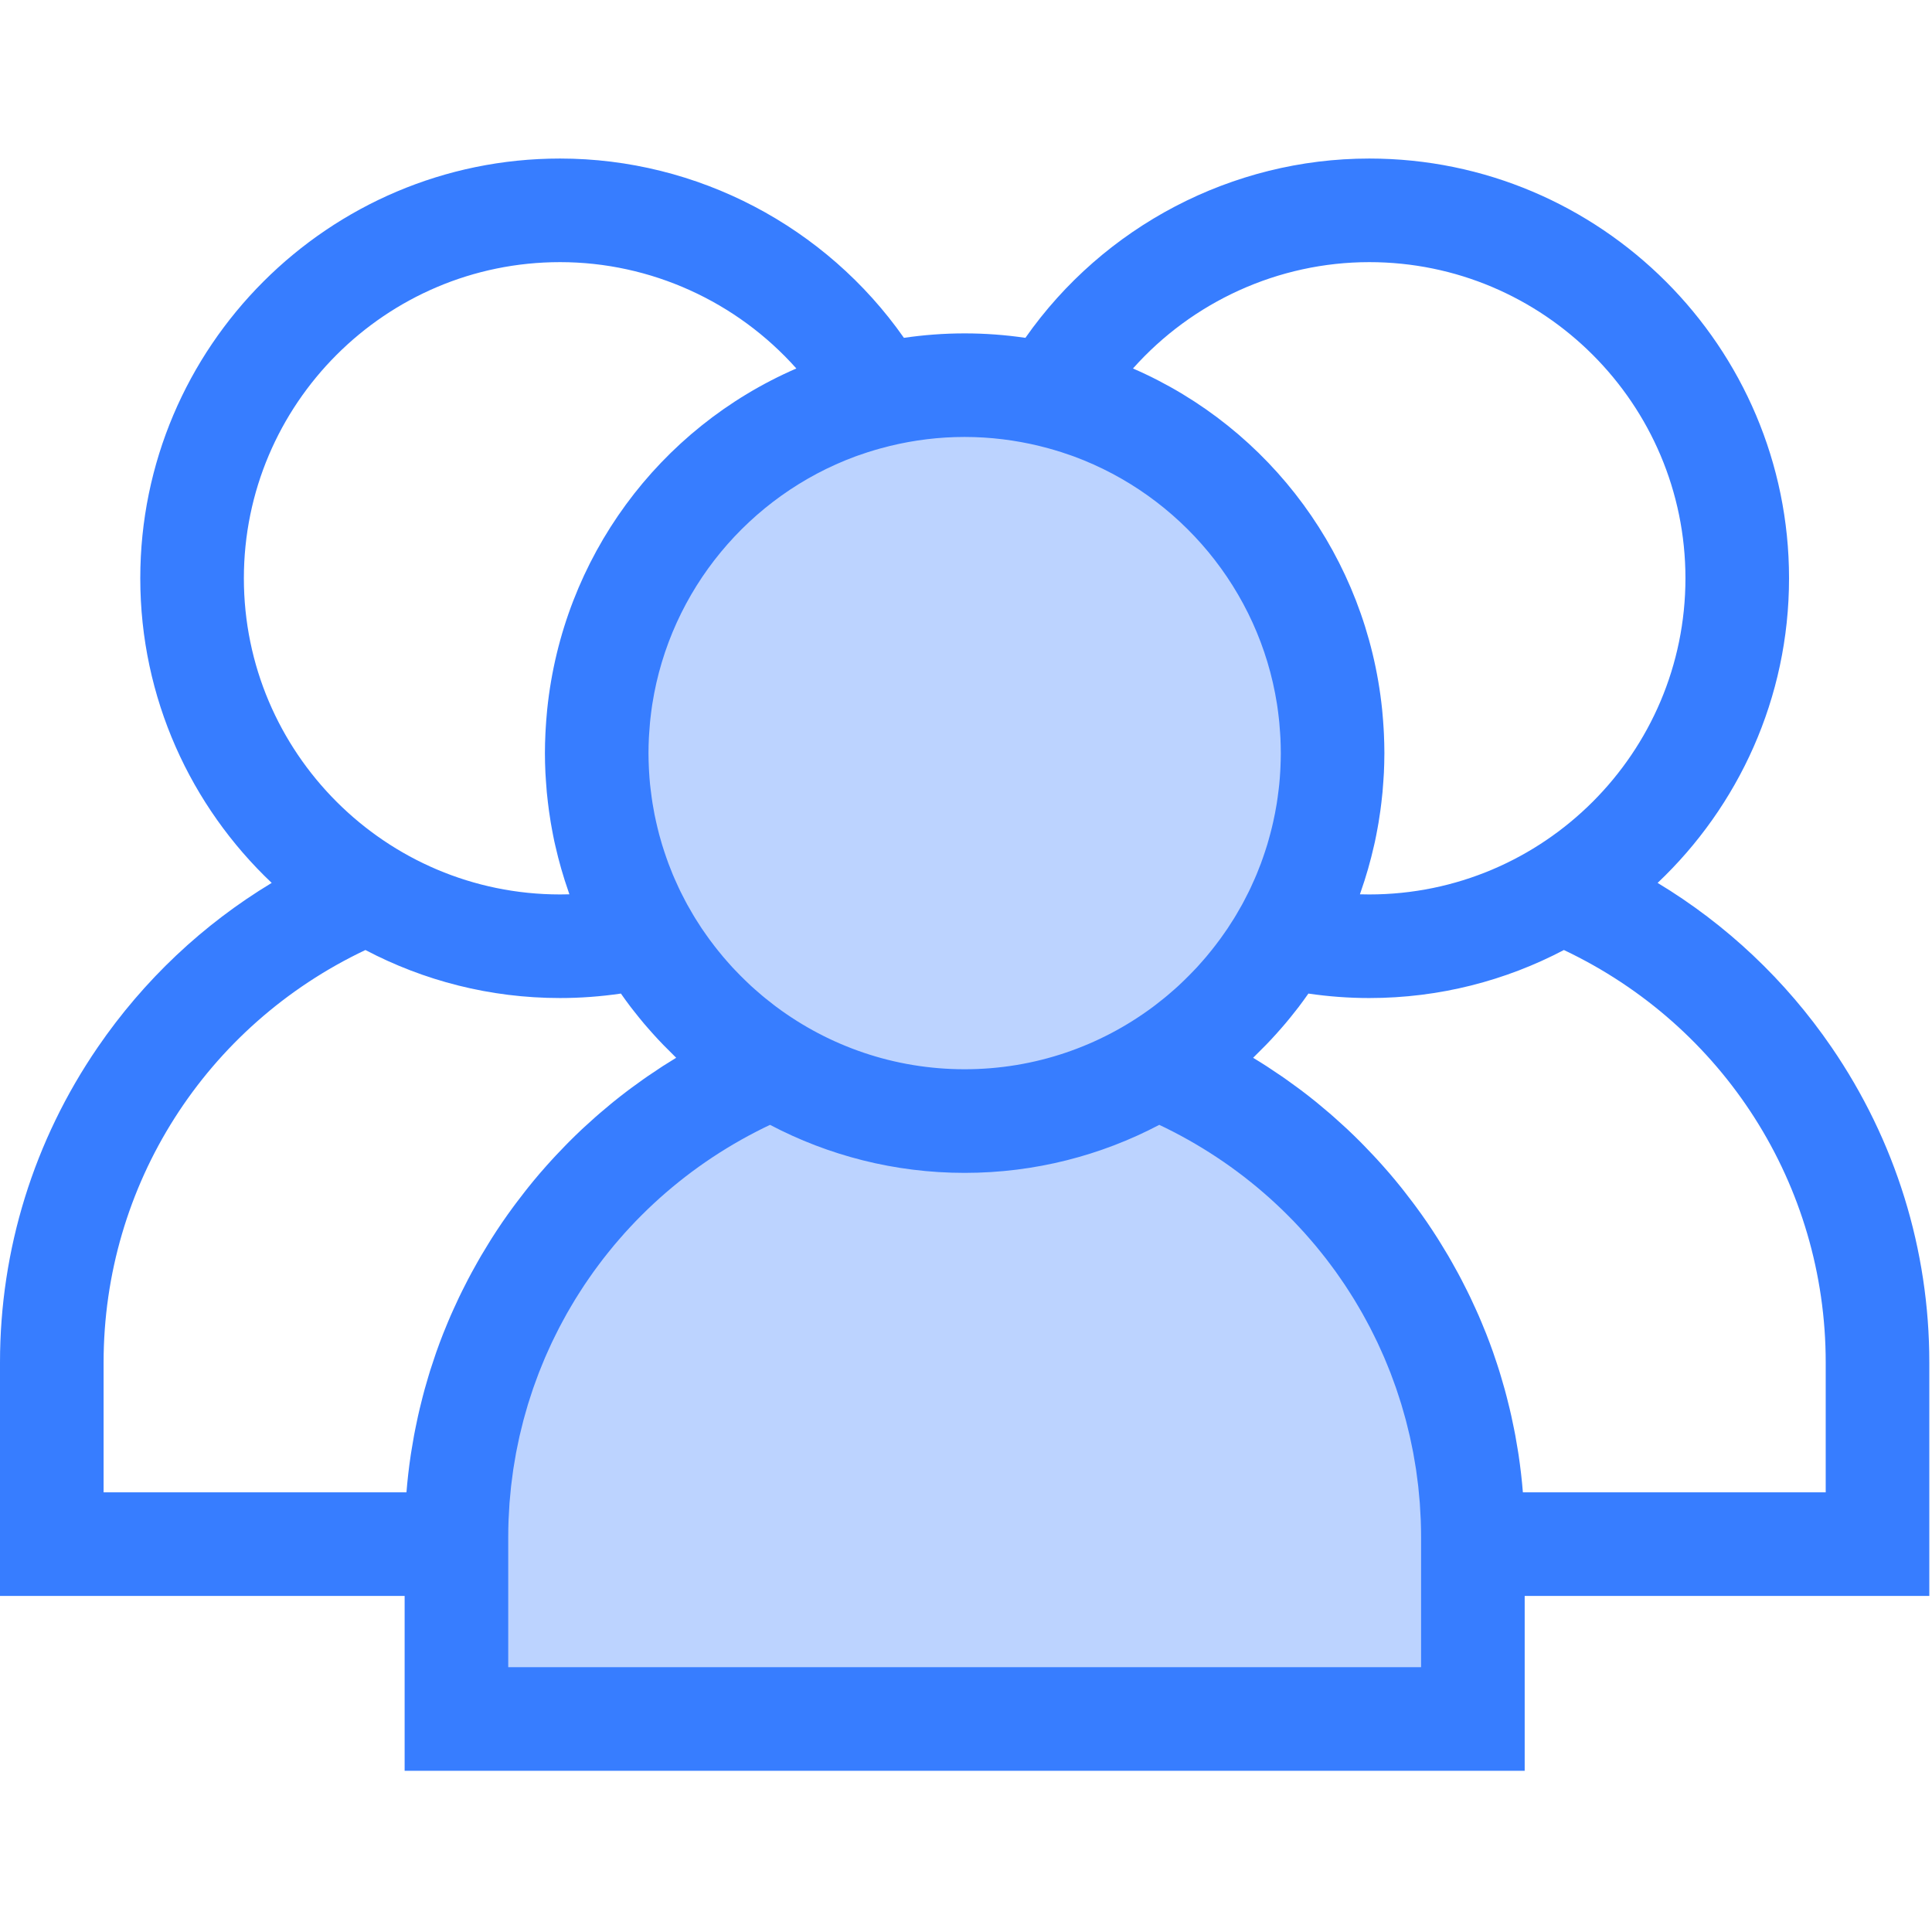 <?xml version="1.0" encoding="UTF-8" standalone="no"?>
<!DOCTYPE svg PUBLIC "-//W3C//DTD SVG 1.1//EN" "http://www.w3.org/Graphics/SVG/1.1/DTD/svg11.dtd">
<svg width="100%" height="100%" viewBox="0 0 373 373" version="1.1" xmlns="http://www.w3.org/2000/svg" xmlns:xlink="http://www.w3.org/1999/xlink" xml:space="preserve" xmlns:serif="http://www.serif.com/" style="fill-rule:evenodd;clip-rule:evenodd;stroke-linejoin:round;stroke-miterlimit:1.414;">
    <path d="M284.471,332.131L90.987,332.648C90.987,332.648 74.949,255.565 131.339,212.108L135.995,197.106C135.995,197.106 87.883,147.959 138.064,97.259C138.064,97.259 221.356,39.835 248.775,118.47C248.775,118.47 259.639,167.1 240.497,196.588L235.324,209.004L254.983,227.629L278.78,267.981L284.471,332.131Z" style="fill:rgb(188,211,255);"/>
    <path id="XMLID_10_" d="M372.482,263.045C372.482,241.249 365.955,220.203 353.605,202.182C344.722,189.22 333.283,178.456 320.027,170.457C335.634,155.677 345.399,134.787 345.399,111.646C345.399,66.962 309.045,30.608 264.362,30.608C237.866,30.608 213.046,43.712 197.97,65.223C194.139,64.665 190.225,64.364 186.241,64.364C182.257,64.364 178.344,64.666 174.513,65.223C159.436,43.712 134.616,30.608 108.121,30.608C63.437,30.608 27.083,66.962 27.083,111.646C27.083,134.787 36.848,155.677 52.456,170.457C39.199,178.455 27.76,189.22 18.878,202.181C6.528,220.203 0,241.249 0,263.045L0,308.12L78.121,308.12L78.121,341.875L294.363,341.875L294.363,308.12L372.483,308.12L372.483,263.045L372.482,263.045ZM264.362,50.609C298.018,50.609 325.399,77.99 325.399,111.647C325.399,145.304 298.018,172.685 264.362,172.685C263.759,172.685 263.156,172.676 262.552,172.658C262.598,172.53 262.636,172.399 262.681,172.271C263.723,169.317 264.592,166.283 265.289,163.184C265.338,162.964 265.394,162.746 265.441,162.525C265.622,161.689 265.781,160.845 265.936,159.999C266.009,159.599 266.084,159.2 266.151,158.799C266.277,158.044 266.391,157.286 266.496,156.525C266.569,155.996 266.635,155.467 266.698,154.937C266.777,154.265 266.854,153.592 266.917,152.915C266.981,152.224 267.029,151.532 267.075,150.839C267.111,150.293 267.156,149.749 267.181,149.2C267.236,148.023 267.267,146.844 267.271,145.664C267.271,145.577 267.278,145.492 267.278,145.404C267.278,145.357 267.274,145.31 267.274,145.263C267.272,144.058 267.237,142.86 267.183,141.666C267.167,141.319 267.146,140.973 267.126,140.627C267.067,139.612 266.99,138.602 266.895,137.597C266.873,137.369 266.855,137.141 266.832,136.914C263.81,107.705 245.357,82.704 218.737,71.14C230.208,58.253 246.8,50.609 264.362,50.609ZM165.122,88.131C165.317,88.06 165.514,87.993 165.709,87.923C166.316,87.706 166.928,87.5 167.543,87.301C168.009,87.152 168.478,87.008 168.95,86.87C169.293,86.769 169.637,86.672 169.982,86.576C170.598,86.407 171.217,86.242 171.842,86.091C176.462,84.969 181.28,84.36 186.239,84.36C191.202,84.364 196.022,84.974 200.643,86.096C201.264,86.246 201.879,86.41 202.492,86.578C202.842,86.675 203.192,86.773 203.539,86.876C204.005,87.013 204.469,87.155 204.93,87.302C205.553,87.503 206.172,87.711 206.786,87.931C206.975,87.998 207.164,88.062 207.352,88.131C227.765,95.68 243.07,113.847 246.534,135.894C246.561,136.07 246.587,136.247 246.613,136.424C246.724,137.171 246.817,137.924 246.9,138.679C246.93,138.957 246.962,139.234 246.989,139.513C247.055,140.202 247.104,140.896 247.148,141.592C247.166,141.89 247.191,142.187 247.205,142.486C247.247,143.375 247.27,144.269 247.273,145.168C247.273,145.246 247.278,145.322 247.278,145.4C247.278,145.436 247.276,145.473 247.276,145.509C247.274,146.379 247.248,147.243 247.21,148.104C247.198,148.375 247.186,148.646 247.17,148.916C247.123,149.748 247.061,150.576 246.981,151.398C246.95,151.716 246.908,152.033 246.872,152.35C246.811,152.882 246.743,153.413 246.669,153.941C246.611,154.352 246.553,154.764 246.487,155.173C246.386,155.796 246.274,156.415 246.154,157.032C246.047,157.581 245.93,158.128 245.808,158.674C245.735,159.003 245.659,159.332 245.58,159.659C245.385,160.47 245.171,161.276 244.943,162.079C244.852,162.398 244.767,162.719 244.671,163.035C244.532,163.495 244.382,163.951 244.233,164.407C244.113,164.772 243.99,165.135 243.863,165.497C243.719,165.908 243.577,166.32 243.425,166.728C243.166,167.421 242.894,168.108 242.611,168.789C242.485,169.093 242.351,169.394 242.22,169.697C241.973,170.264 241.719,170.828 241.455,171.386C241.424,171.452 241.393,171.518 241.362,171.584C241.267,171.782 241.173,171.981 241.076,172.179C240.78,172.783 240.472,173.38 240.156,173.972C240.033,174.202 239.914,174.435 239.788,174.664C239.78,174.679 239.772,174.693 239.764,174.707C239.418,175.337 239.057,175.957 238.69,176.573C238.544,176.817 238.4,177.062 238.251,177.303C237.851,177.952 237.44,178.594 237.017,179.226C236.754,179.619 236.479,180.004 236.207,180.391C235.976,180.719 235.746,181.048 235.509,181.371C235.202,181.789 234.889,182.202 234.571,182.613C234.355,182.892 234.137,183.169 233.917,183.445C233.581,183.865 233.242,184.283 232.896,184.694C232.681,184.949 232.46,185.199 232.241,185.45C231.881,185.863 231.522,186.277 231.152,186.68C230.932,186.919 230.704,187.149 230.48,187.385C229.878,188.02 229.262,188.641 228.634,189.25C228.261,189.611 227.89,189.973 227.508,190.324C227.244,190.567 226.973,190.803 226.704,191.042C226.266,191.431 225.825,191.816 225.376,192.192C225.148,192.383 224.918,192.572 224.687,192.76C224.144,193.202 223.594,193.635 223.035,194.059C222.883,194.174 222.733,194.291 222.58,194.405C212.42,201.958 199.844,206.435 186.24,206.435C172.635,206.435 160.057,201.957 149.897,194.402C149.747,194.29 149.6,194.175 149.451,194.062C148.89,193.637 148.337,193.201 147.792,192.757C147.563,192.57 147.334,192.383 147.108,192.193C146.657,191.815 146.215,191.428 145.775,191.038C145.508,190.8 145.238,190.566 144.975,190.324C144.592,189.972 144.22,189.609 143.846,189.248C143.215,188.637 142.598,188.014 141.994,187.377C141.773,187.144 141.547,186.917 141.33,186.681C140.959,186.277 140.6,185.862 140.24,185.449C140.021,185.198 139.801,184.949 139.586,184.694C139.239,184.283 138.901,183.865 138.565,183.446C138.345,183.17 138.126,182.893 137.91,182.613C137.593,182.203 137.28,181.79 136.973,181.372C136.736,181.048 136.505,180.718 136.274,180.389C136.002,180.003 135.728,179.619 135.466,179.227C135.041,178.592 134.628,177.948 134.227,177.297C134.08,177.058 133.938,176.817 133.794,176.576C133.421,175.951 133.056,175.323 132.705,174.684C132.576,174.449 132.454,174.21 132.327,173.974C132.011,173.38 131.702,172.781 131.405,172.176C131.299,171.961 131.196,171.744 131.093,171.528C131.077,171.495 131.062,171.462 131.047,171.429C130.77,170.845 130.505,170.255 130.246,169.66C130.123,169.377 129.998,169.095 129.88,168.811C129.59,168.115 129.313,167.413 129.048,166.705C128.905,166.323 128.773,165.937 128.638,165.552C128.499,165.157 128.365,164.759 128.234,164.36C128.093,163.928 127.951,163.496 127.819,163.062C127.622,162.413 127.436,161.76 127.261,161.103C127.138,160.642 127.027,160.177 126.914,159.713C126.826,159.348 126.741,158.983 126.66,158.616C126.56,158.166 126.459,157.717 126.369,157.265C126.23,156.561 126.103,155.853 125.989,155.141C125.927,154.757 125.873,154.372 125.818,153.988C125.737,153.419 125.664,152.847 125.599,152.273C125.567,151.99 125.53,151.707 125.501,151.424C125.418,150.581 125.355,149.732 125.307,148.88C125.293,148.635 125.282,148.39 125.271,148.145C125.23,147.234 125.201,146.32 125.201,145.4C125.201,144.414 125.229,143.435 125.276,142.46C125.289,142.195 125.311,141.932 125.326,141.668C125.37,140.936 125.423,140.206 125.493,139.48C125.517,139.227 125.546,138.975 125.573,138.723C125.659,137.937 125.756,137.155 125.872,136.378C125.894,136.227 125.916,136.075 125.94,135.924C129.393,113.864 144.701,95.685 165.122,88.131ZM47.083,111.647C47.083,77.991 74.464,50.609 108.121,50.609C125.684,50.609 142.275,58.254 153.746,71.138C127.117,82.706 108.66,107.719 105.647,136.94C105.626,137.138 105.611,137.337 105.592,137.536C105.492,138.577 105.413,139.622 105.353,140.673C105.335,140.993 105.315,141.312 105.3,141.633C105.243,142.884 105.204,144.139 105.204,145.403C105.204,146.679 105.241,147.952 105.301,149.224C105.325,149.736 105.367,150.243 105.4,150.752C105.449,151.484 105.499,152.216 105.567,152.946C105.627,153.595 105.701,154.24 105.777,154.885C105.843,155.447 105.913,156.007 105.991,156.567C106.093,157.302 106.203,158.034 106.324,158.763C106.397,159.196 106.477,159.628 106.556,160.06C106.706,160.876 106.859,161.69 107.033,162.497C107.091,162.763 107.157,163.027 107.217,163.292C107.896,166.295 108.739,169.235 109.743,172.102C109.807,172.287 109.863,172.474 109.928,172.658C109.325,172.676 108.721,172.685 108.119,172.685C74.464,172.684 47.083,145.303 47.083,111.647ZM94.888,239.148C94.668,239.495 94.458,239.848 94.242,240.197C93.785,240.935 93.332,241.675 92.894,242.422C92.649,242.839 92.413,243.259 92.175,243.679C91.781,244.372 91.392,245.067 91.014,245.768C90.776,246.209 90.542,246.652 90.31,247.095C89.946,247.792 89.591,248.493 89.243,249.196C89.024,249.638 88.806,250.079 88.594,250.523C88.24,251.264 87.899,252.011 87.562,252.759C87.379,253.166 87.191,253.57 87.014,253.979C86.624,254.875 86.252,255.778 85.887,256.684C85.78,256.949 85.666,257.211 85.562,257.476C85.099,258.653 84.656,259.838 84.236,261.029C84.14,261.302 84.054,261.578 83.959,261.851C83.643,262.769 83.335,263.69 83.044,264.615C82.911,265.04 82.788,265.467 82.66,265.893C82.425,266.677 82.194,267.462 81.977,268.252C81.848,268.722 81.725,269.193 81.602,269.665C81.404,270.423 81.214,271.183 81.034,271.946C80.919,272.429 80.807,272.912 80.7,273.396C80.528,274.169 80.367,274.945 80.212,275.722C80.119,276.189 80.023,276.656 79.936,277.125C79.779,277.971 79.638,278.821 79.501,279.672C79.437,280.072 79.366,280.47 79.306,280.87C79.12,282.12 78.951,283.373 78.809,284.632C78.807,284.647 78.806,284.662 78.805,284.677C78.676,285.822 78.565,286.969 78.472,288.12L20,288.12L20,263.045C20,228.787 39.694,198.032 70.548,183.414C81.788,189.322 94.565,192.685 108.12,192.685C112.04,192.685 115.972,192.395 119.874,191.821C120.482,192.688 121.1,193.546 121.74,194.388C121.956,194.671 122.18,194.947 122.4,195.227C123.032,196.035 123.673,196.834 124.335,197.617C124.606,197.938 124.884,198.252 125.16,198.569C125.78,199.281 126.41,199.984 127.054,200.673C127.392,201.036 127.736,201.393 128.08,201.75C128.669,202.357 129.266,202.955 129.873,203.544C130.101,203.765 130.316,203.999 130.546,204.218C129.677,204.743 128.816,205.281 127.963,205.83C127.824,205.919 127.688,206.013 127.55,206.103C126.697,206.657 125.853,207.223 125.017,207.8C124.728,208 124.44,208.202 124.152,208.404C123.407,208.929 122.67,209.463 121.939,210.006C121.708,210.178 121.474,210.346 121.245,210.52C120.315,211.223 119.396,211.939 118.489,212.671C118.291,212.831 118.097,212.996 117.899,213.158C117.177,213.749 116.462,214.35 115.756,214.96C115.482,215.196 115.21,215.434 114.938,215.673C114.231,216.296 113.533,216.928 112.842,217.569C112.662,217.736 112.478,217.9 112.299,218.069C111.451,218.867 110.616,219.68 109.793,220.507C109.579,220.722 109.37,220.941 109.158,221.157C108.528,221.8 107.905,222.45 107.29,223.109C107.046,223.371 106.802,223.633 106.56,223.898C105.868,224.654 105.186,225.42 104.515,226.197C104.41,226.319 104.301,226.437 104.196,226.56C103.431,227.453 102.683,228.363 101.945,229.282C101.739,229.538 101.538,229.798 101.335,230.057C100.78,230.762 100.233,231.474 99.695,232.193C99.487,232.471 99.278,232.747 99.073,233.027C98.369,233.987 97.674,234.955 96.999,235.94C96.274,236.998 95.572,238.069 94.888,239.148ZM98.121,321.876L98.121,308.121L98.121,296.801C98.121,295.691 98.142,294.585 98.183,293.482C98.196,293.119 98.225,292.759 98.243,292.397C98.279,291.661 98.313,290.924 98.367,290.191C98.4,289.746 98.45,289.305 98.49,288.861C98.548,288.215 98.6,287.568 98.672,286.926C98.725,286.456 98.794,285.989 98.854,285.52C98.932,284.909 99.005,284.297 99.095,283.689C99.168,283.205 99.256,282.725 99.336,282.243C99.434,281.657 99.525,281.069 99.635,280.486C99.728,279.993 99.836,279.505 99.937,279.014C100.053,278.448 100.164,277.88 100.291,277.318C100.403,276.822 100.531,276.331 100.651,275.837C100.786,275.287 100.915,274.734 101.06,274.187C101.192,273.69 101.338,273.198 101.478,272.705C101.63,272.168 101.778,271.63 101.94,271.097C102.091,270.601 102.257,270.109 102.416,269.616C102.586,269.093 102.751,268.569 102.93,268.05C103.1,267.559 103.283,267.072 103.461,266.585C103.649,266.071 103.833,265.555 104.03,265.045C104.218,264.56 104.418,264.081 104.613,263.599C104.818,263.096 105.02,262.59 105.234,262.091C105.441,261.61 105.659,261.134 105.874,260.658C106.095,260.167 106.314,259.674 106.544,259.188C106.769,258.713 107.005,258.244 107.238,257.773C107.476,257.293 107.711,256.812 107.957,256.337C108.2,255.869 108.453,255.407 108.704,254.944C108.958,254.475 109.209,254.006 109.471,253.542C109.731,253.082 110.001,252.629 110.268,252.174C110.538,251.716 110.806,251.257 111.085,250.803C111.362,250.352 111.648,249.908 111.933,249.462C112.219,249.015 112.503,248.568 112.797,248.126C113.091,247.684 113.393,247.248 113.695,246.812C113.996,246.377 114.296,245.942 114.604,245.512C114.914,245.08 115.233,244.654 115.552,244.227C115.868,243.804 116.183,243.381 116.506,242.964C116.832,242.543 117.166,242.128 117.5,241.712C117.831,241.3 118.163,240.889 118.501,240.483C118.842,240.075 119.19,239.672 119.538,239.27C119.885,238.869 120.233,238.468 120.588,238.072C120.943,237.676 121.306,237.286 121.668,236.896C122.03,236.507 122.392,236.12 122.761,235.738C123.131,235.354 123.508,234.976 123.886,234.599C124.263,234.222 124.642,233.847 125.026,233.476C125.409,233.107 125.798,232.743 126.189,232.38C126.581,232.016 126.975,231.653 127.374,231.295C127.772,230.939 128.174,230.588 128.579,230.239C128.985,229.888 129.394,229.539 129.807,229.195C130.218,228.853 130.633,228.516 131.051,228.181C131.472,227.843 131.896,227.508 132.324,227.177C132.747,226.851 133.174,226.529 133.603,226.209C134.039,225.884 134.478,225.563 134.922,225.246C135.356,224.935 135.794,224.629 136.235,224.325C136.687,224.014 137.141,223.707 137.599,223.404C138.044,223.11 138.493,222.819 138.944,222.532C139.411,222.235 139.881,221.942 140.354,221.654C140.81,221.376 141.269,221.101 141.731,220.831C142.211,220.55 142.695,220.273 143.182,220C143.649,219.738 144.119,219.479 144.592,219.225C145.087,218.959 145.586,218.698 146.088,218.44C146.564,218.195 147.042,217.954 147.524,217.717C147.903,217.531 148.286,217.351 148.669,217.17C159.908,223.078 172.687,226.44 186.241,226.44C199.796,226.44 212.574,223.078 223.813,217.17C224.193,217.35 224.573,217.529 224.949,217.713C225.437,217.953 225.92,218.197 226.402,218.444C226.898,218.699 227.392,218.957 227.882,219.22C228.36,219.477 228.835,219.739 229.307,220.004C229.788,220.274 230.266,220.547 230.74,220.825C231.209,221.099 231.674,221.378 232.136,221.66C232.603,221.945 233.066,222.233 233.526,222.526C233.984,222.817 234.438,223.111 234.889,223.41C235.342,223.709 235.791,224.013 236.237,224.32C236.682,224.627 237.125,224.936 237.564,225.25C238.003,225.564 238.437,225.882 238.869,226.204C239.303,226.526 239.734,226.851 240.161,227.181C240.585,227.509 241.005,227.841 241.423,228.176C241.843,228.513 242.261,228.852 242.675,229.196C243.086,229.538 243.492,229.885 243.896,230.234C244.303,230.585 244.708,230.938 245.108,231.297C245.504,231.652 245.895,232.012 246.284,232.373C246.678,232.739 247.071,233.107 247.458,233.48C247.839,233.847 248.214,234.219 248.587,234.592C248.967,234.972 249.347,235.353 249.72,235.739C250.086,236.119 250.447,236.503 250.806,236.889C251.172,237.282 251.537,237.676 251.895,238.075C252.247,238.467 252.592,238.864 252.936,239.262C253.287,239.667 253.638,240.073 253.981,240.485C254.318,240.888 254.647,241.297 254.976,241.706C255.312,242.124 255.648,242.541 255.976,242.965C256.298,243.38 256.611,243.801 256.925,244.222C257.245,244.65 257.565,245.079 257.877,245.513C258.184,245.94 258.483,246.374 258.782,246.807C259.085,247.245 259.389,247.683 259.684,248.127C259.976,248.566 260.258,249.01 260.542,249.454C260.829,249.903 261.117,250.351 261.396,250.805C261.672,251.254 261.938,251.71 262.206,252.164C262.476,252.622 262.748,253.079 263.009,253.542C263.27,254.004 263.52,254.472 263.773,254.938C264.025,255.403 264.279,255.867 264.522,256.336C264.768,256.81 265.002,257.291 265.24,257.77C265.473,258.241 265.71,258.711 265.935,259.187C266.165,259.673 266.383,260.164 266.603,260.654C266.819,261.133 267.038,261.609 267.245,262.092C267.458,262.587 267.657,263.088 267.861,263.588C268.059,264.074 268.261,264.558 268.45,265.048C268.646,265.555 268.829,266.068 269.016,266.58C269.195,267.069 269.378,267.556 269.548,268.049C269.728,268.57 269.894,269.097 270.064,269.622C270.223,270.113 270.388,270.602 270.538,271.097C270.701,271.63 270.848,272.169 271.001,272.706C271.141,273.199 271.287,273.69 271.419,274.187C271.564,274.734 271.693,275.286 271.828,275.837C271.949,276.33 272.076,276.822 272.188,277.318C272.315,277.88 272.425,278.447 272.542,279.012C272.643,279.503 272.751,279.992 272.844,280.486C272.953,281.064 273.043,281.647 273.141,282.229C273.222,282.716 273.312,283.2 273.385,283.69C273.475,284.293 273.547,284.901 273.625,285.507C273.686,285.98 273.756,286.45 273.809,286.925C273.881,287.567 273.933,288.214 273.991,288.86C274.031,289.304 274.081,289.745 274.114,290.19C274.169,290.923 274.202,291.661 274.238,292.398C274.256,292.759 274.285,293.119 274.298,293.481C274.339,294.584 274.36,295.69 274.36,296.8L274.36,321.876L98.121,321.876ZM294.015,288.12C293.819,285.684 293.537,283.263 293.179,280.857C293.122,280.476 293.054,280.098 292.993,279.718C292.854,278.847 292.709,277.978 292.548,277.112C292.463,276.656 292.37,276.202 292.279,275.747C292.122,274.956 291.958,274.167 291.783,273.381C291.677,272.907 291.567,272.433 291.455,271.961C291.272,271.189 291.08,270.42 290.88,269.653C290.759,269.188 290.638,268.724 290.51,268.26C290.291,267.462 290.057,266.668 289.819,265.875C289.693,265.457 289.573,265.038 289.442,264.621C289.147,263.682 288.835,262.748 288.514,261.816C288.424,261.556 288.342,261.293 288.25,261.033C287.828,259.838 287.385,258.65 286.92,257.469C286.82,257.216 286.711,256.966 286.609,256.713C286.24,255.796 285.862,254.881 285.467,253.973C285.292,253.57 285.107,253.172 284.927,252.771C284.587,252.015 284.243,251.262 283.885,250.514C283.676,250.076 283.46,249.641 283.245,249.206C282.894,248.496 282.535,247.789 282.168,247.086C281.938,246.646 281.707,246.208 281.471,245.771C281.091,245.068 280.701,244.37 280.305,243.674C280.067,243.256 279.832,242.838 279.589,242.423C279.149,241.672 278.694,240.929 278.234,240.187C278.02,239.841 277.812,239.492 277.594,239.149C276.909,238.07 276.207,236.999 275.481,235.94C274.805,234.954 274.11,233.986 273.406,233.026C273.202,232.748 272.994,232.473 272.788,232.197C272.247,231.474 271.698,230.76 271.141,230.052C270.94,229.797 270.741,229.539 270.537,229.286C269.798,228.364 269.047,227.452 268.28,226.557C268.18,226.441 268.077,226.328 267.977,226.212C267.301,225.429 266.613,224.657 265.916,223.895C265.676,223.633 265.435,223.374 265.193,223.114C264.575,222.451 263.948,221.796 263.314,221.15C263.105,220.937 262.9,220.722 262.689,220.511C261.864,219.683 261.026,218.867 260.176,218.067C260.001,217.902 259.821,217.742 259.645,217.578C258.95,216.933 258.248,216.298 257.538,215.672C257.268,215.434 256.996,215.198 256.724,214.962C256.016,214.351 255.301,213.75 254.578,213.158C254.381,212.997 254.188,212.832 253.99,212.672C253.084,211.94 252.165,211.224 251.236,210.522C251.004,210.347 250.768,210.177 250.535,210.004C249.807,209.464 249.074,208.932 248.332,208.41C248.041,208.205 247.75,208.001 247.458,207.799C246.63,207.228 245.795,206.668 244.951,206.12C244.803,206.024 244.658,205.924 244.51,205.829C243.658,205.282 242.8,204.745 241.932,204.221C242.156,204.008 242.366,203.781 242.587,203.565C243.207,202.965 243.816,202.355 244.416,201.735C244.751,201.389 245.084,201.042 245.412,200.69C246.067,199.99 246.705,199.276 247.335,198.553C247.603,198.246 247.872,197.941 248.135,197.629C248.806,196.835 249.458,196.024 250.099,195.203C250.309,194.935 250.524,194.671 250.73,194.4C251.373,193.555 251.994,192.693 252.605,191.823C256.507,192.396 260.439,192.686 264.359,192.686C277.914,192.686 290.692,189.324 301.931,183.415C332.786,198.033 352.479,228.788 352.479,263.046L352.479,288.12L294.015,288.12Z" style="fill:rgb(55,125,255);fill-rule:nonzero;"/>
</svg>
